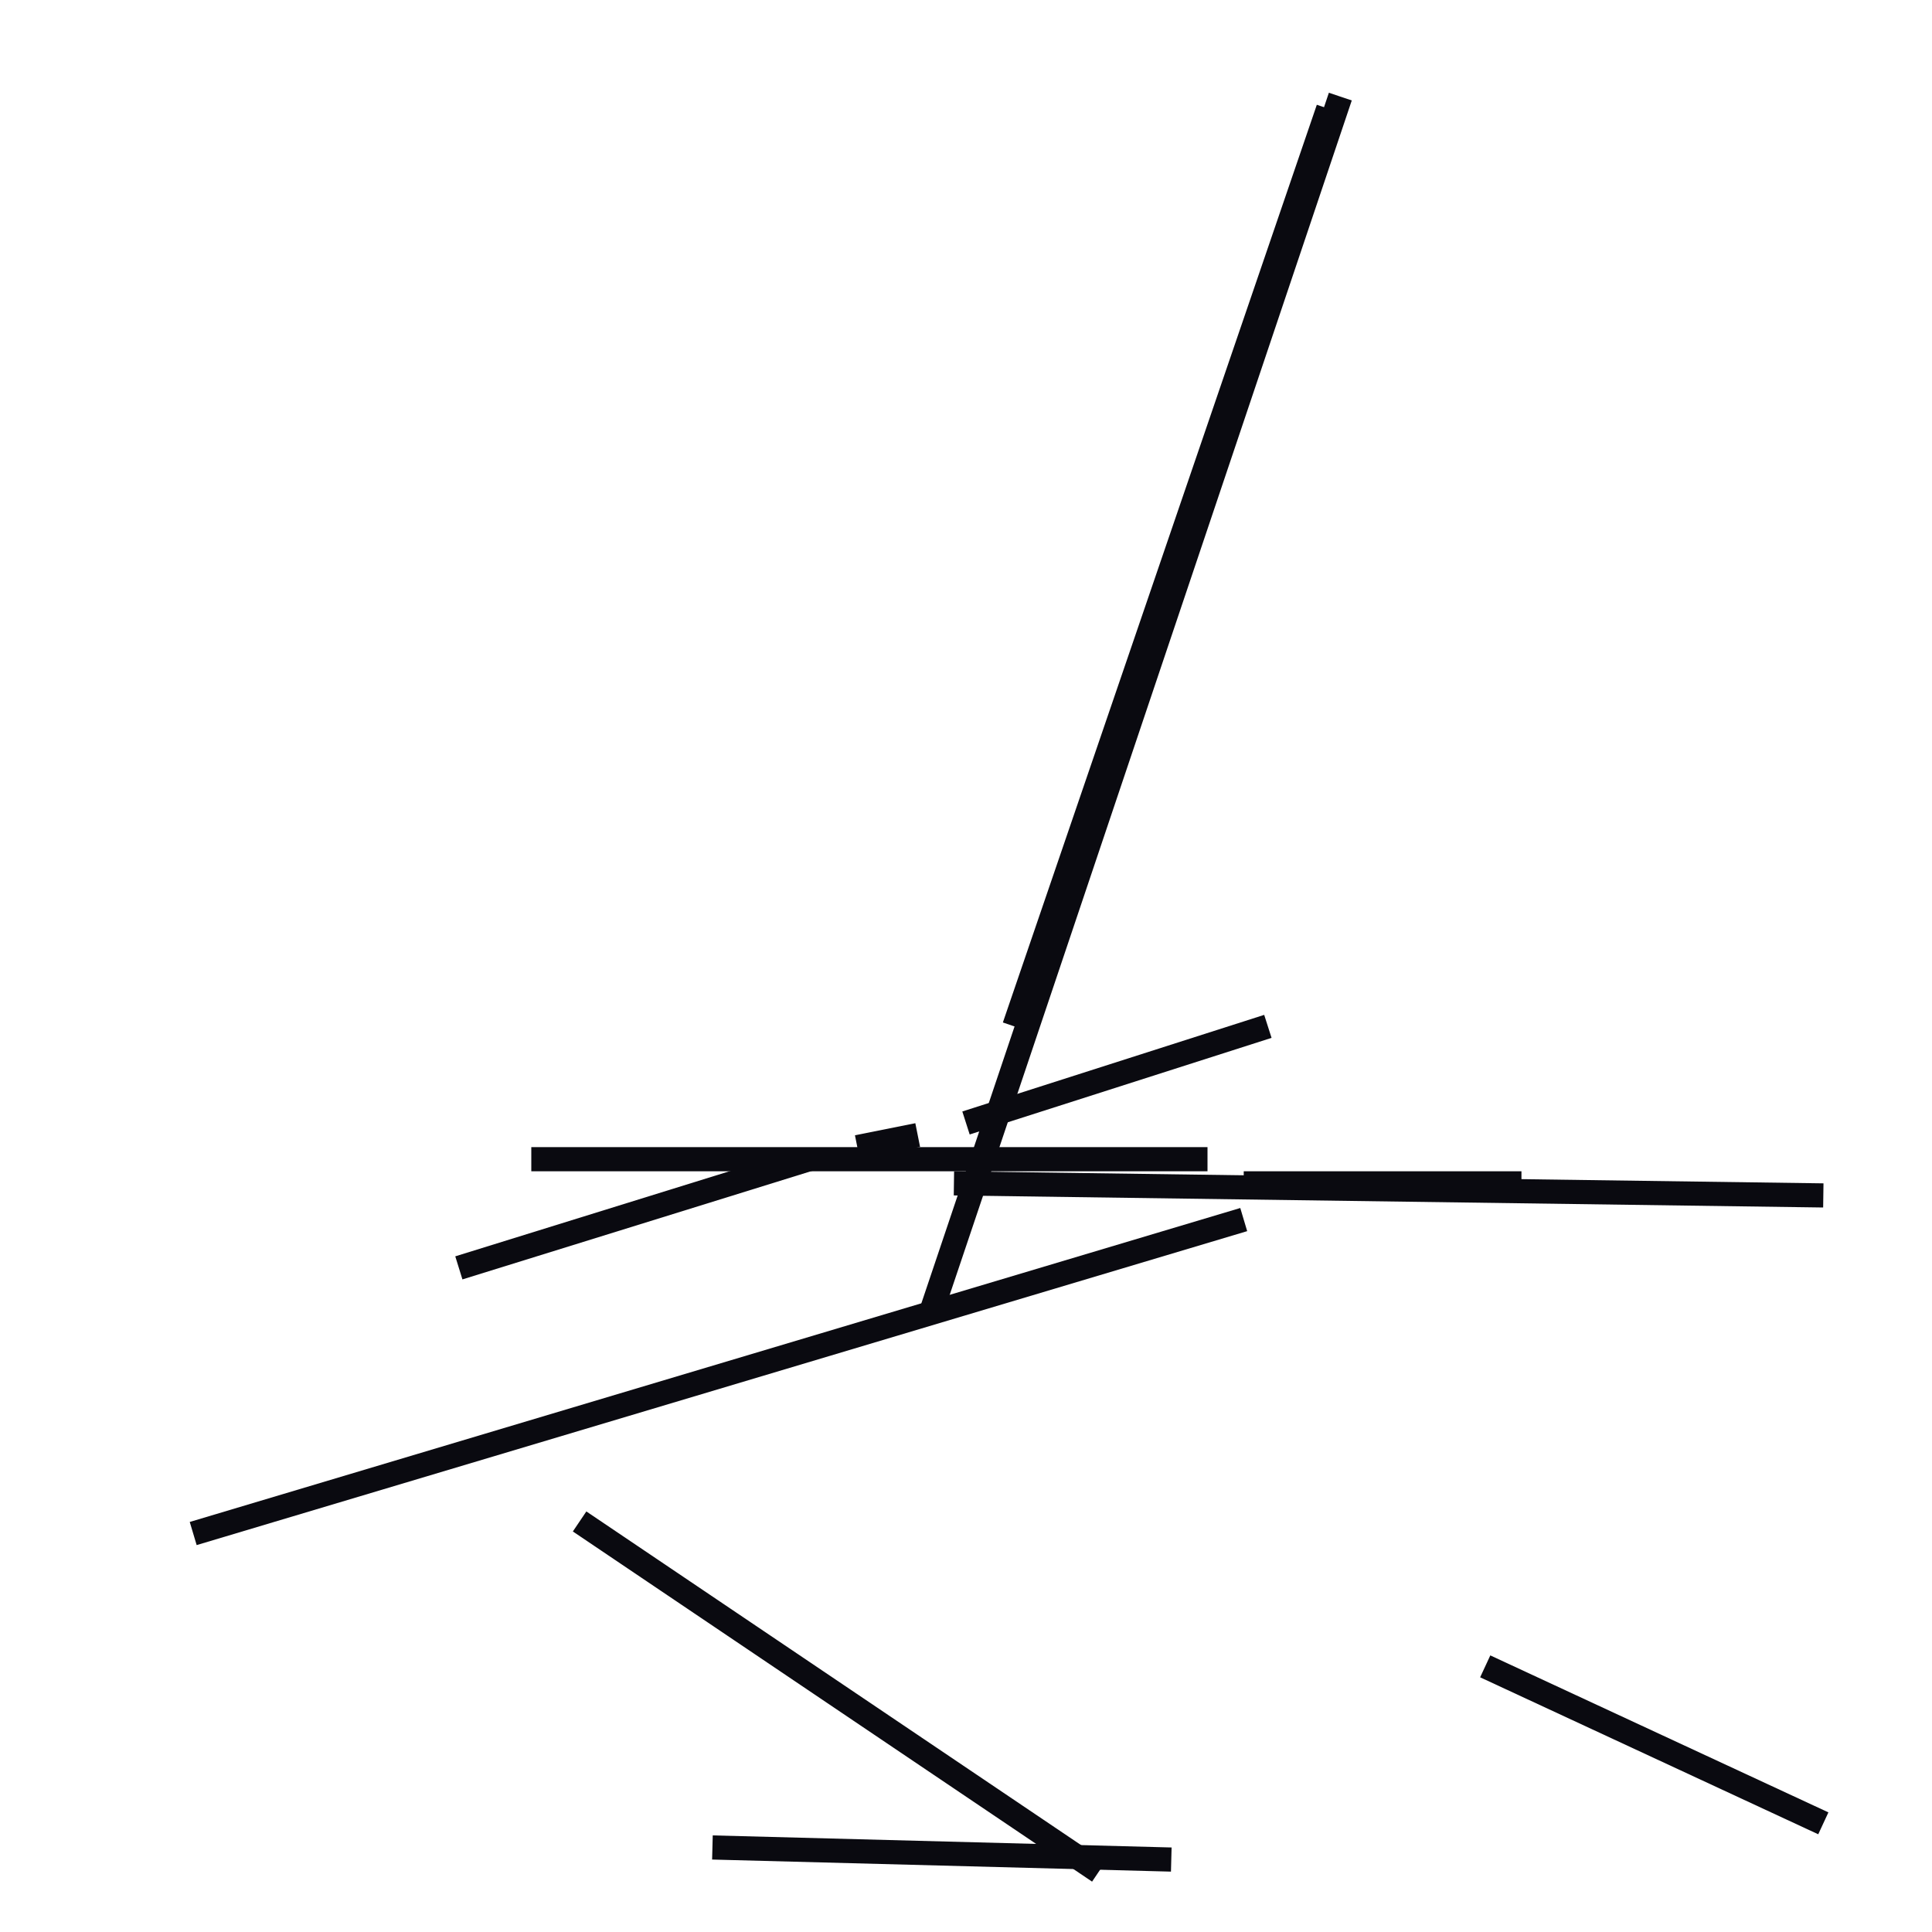 <?xml version="1.0" encoding="utf-8" ?>
<svg baseProfile="full" height="160" version="1.1" width="160" xmlns="http://www.w3.org/2000/svg" xmlns:ev="http://www.w3.org/2001/xml-events" xmlns:xlink="http://www.w3.org/1999/xlink"><defs /><line stroke="rgb(10,10,16)" stroke-width="2" x1="77" x2="111" y1="109" y2="8" /><line stroke="rgb(10,10,16)" stroke-width="2" x1="79" x2="151" y1="98" y2="99" /><line stroke="rgb(10,10,16)" stroke-width="2" x1="103" x2="126" y1="98" y2="98" /><line stroke="rgb(10,10,16)" stroke-width="2" x1="80" x2="105" y1="93" y2="85" /><line stroke="rgb(10,10,16)" stroke-width="2" x1="16" x2="103" y1="127" y2="101" /><line stroke="rgb(10,10,16)" stroke-width="2" x1="48" x2="91" y1="126" y2="155" /><line stroke="rgb(10,10,16)" stroke-width="2" x1="44" x2="100" y1="96" y2="96" /><line stroke="rgb(10,10,16)" stroke-width="2" x1="84" x2="110" y1="85" y2="9" /><line stroke="rgb(10,10,16)" stroke-width="2" x1="38" x2="67" y1="105" y2="96" /><line stroke="rgb(10,10,16)" stroke-width="2" x1="59" x2="97" y1="153" y2="154" /><line stroke="rgb(10,10,16)" stroke-width="2" x1="123" x2="151" y1="138" y2="151" /><line stroke="rgb(10,10,16)" stroke-width="2" x1="71" x2="76" y1="95" y2="94" /></svg>